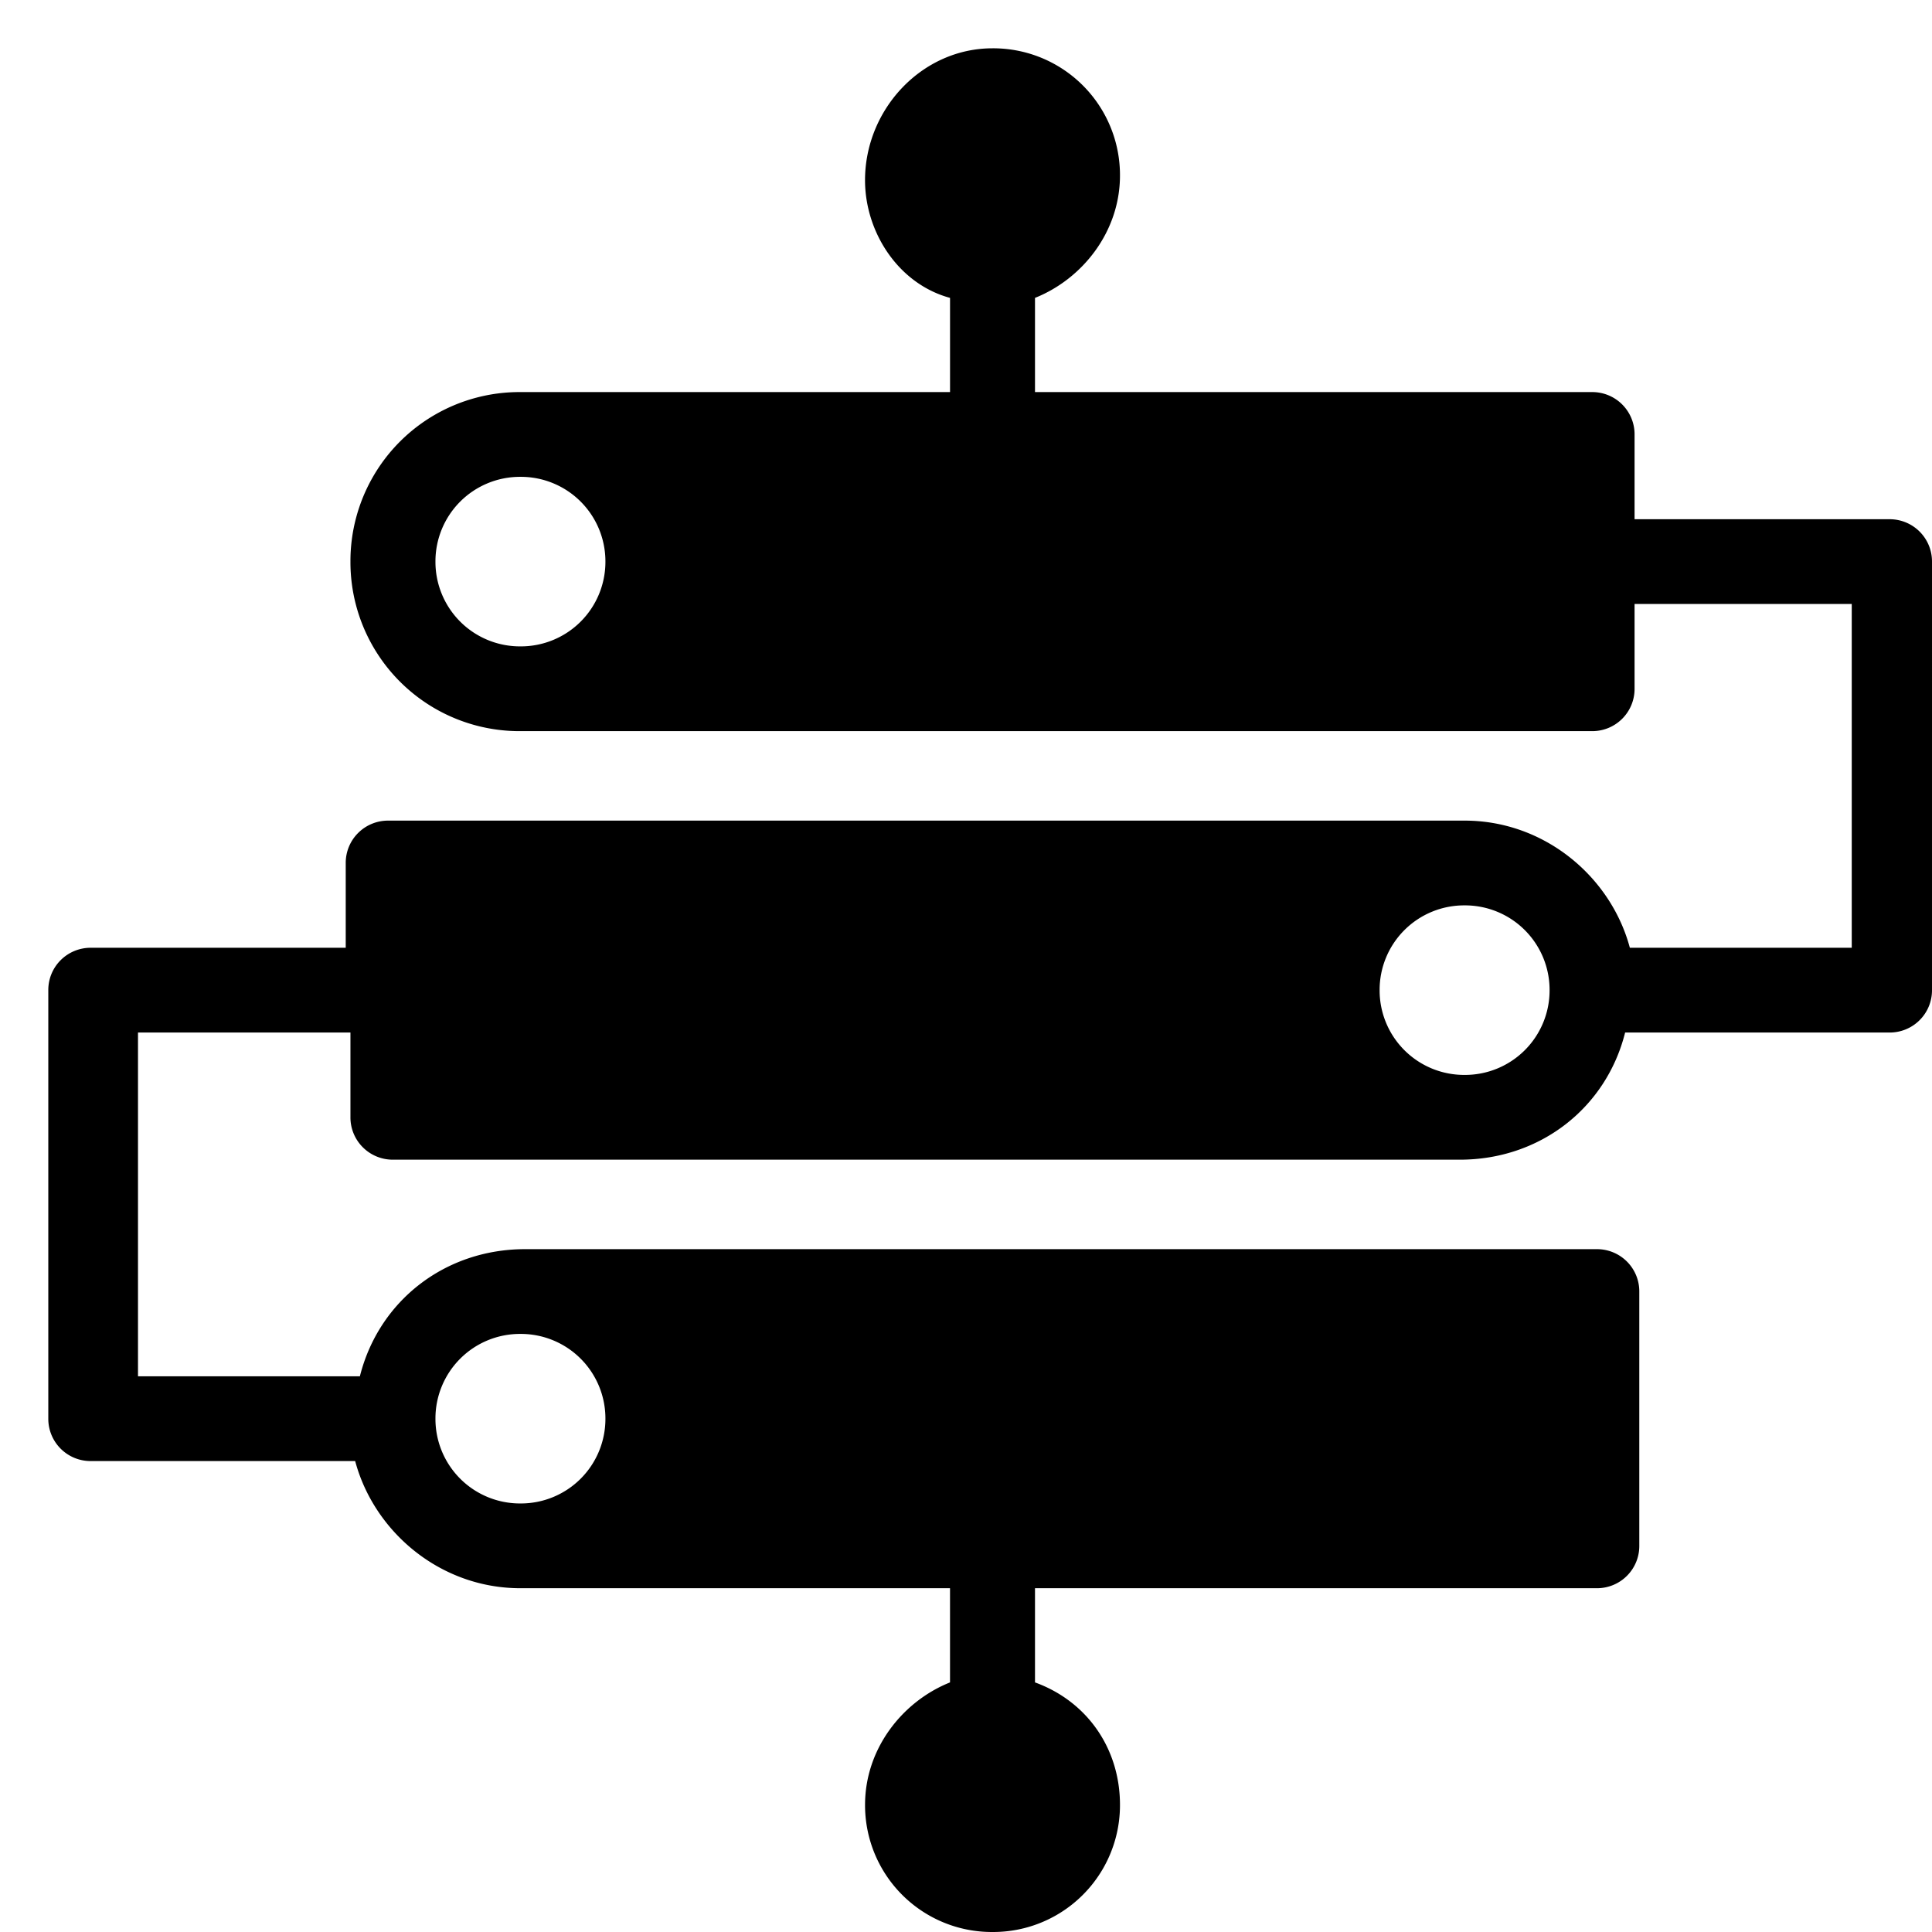 <svg t="1732785541650" class="icon" viewBox="0 0 1024 1024" version="1.1" xmlns="http://www.w3.org/2000/svg" p-id="1506"
    width="24" height="24">
    <path
        d="M866.354 320.128v44.928c0.026 5.965-2.342 11.699-6.566 15.91-4.224 4.224-9.971 6.579-15.949 6.554H275.827a89.6 89.6 0 0 1-90.086-89.856 89.6 89.6 0 0 1 90.086-89.856h227.712v-49.92c-27.533-7.488-45.056-34.944-45.056-62.4 0-37.44 30.029-69.888 67.571-69.888a67.2 67.2 0 0 1 67.558 67.392c0 29.952-20.019 54.912-45.043 64.896v49.92h295.27c5.978-0.026 11.725 2.33 15.949 6.554 4.224 4.224 6.592 9.946 6.566 15.91v44.928h135.129c5.978-0.026 11.712 2.33 15.949 6.554 4.224 4.224 6.592 9.946 6.566 15.91V524.799c0.026 5.965-2.342 11.699-6.566 15.91-4.224 4.224-9.984 6.579-15.949 6.554H861.349c-10.01 39.936-45.043 67.392-87.578 67.392h-565.503a22.451 22.451 0 0 1-15.949-6.554 22.336 22.336 0 0 1-6.579-15.91v-44.928H73.139V729.471h117.606c10.01-39.936 45.056-67.392 87.578-67.392H846.335c5.99-0.026 11.725 2.33 15.962 6.554 4.224 4.224 6.592 9.946 6.566 15.91v134.784c0.026 5.965-2.342 11.699-6.566 15.91-4.224 4.224-9.984 6.579-15.962 6.554H548.569v49.92c27.52 9.984 45.043 34.944 45.043 64.896A67.2 67.2 0 0 1 526.054 1023.999a67.2 67.2 0 0 1-67.558-67.392c0-29.952 20.019-54.912 45.03-64.896v-49.92h-227.712c-42.522 0-77.568-29.952-87.565-67.392H48.115a22.451 22.451 0 0 1-15.949-6.554A22.349 22.349 0 0 1 25.6 751.935V524.799a22.349 22.349 0 0 1 6.566-15.91c4.224-4.224 9.984-6.579 15.949-6.554h135.129v-44.928a22.336 22.336 0 0 1 6.566-15.91c4.224-4.224 9.971-6.579 15.949-6.554h570.521c42.534 0 77.568 29.952 87.578 67.392h117.606V320.128h-115.11zM275.84 342.592a44.8 44.8 0 0 0 45.043-44.928 44.8 44.8 0 0 0-45.056-44.928 44.8 44.8 0 0 0-45.03 44.928 44.8 44.8 0 0 0 45.043 44.928z m0 454.271a44.8 44.8 0 0 0 45.043-44.928 44.8 44.8 0 0 0-45.056-44.928 44.8 44.8 0 0 0-45.03 44.928 44.8 44.8 0 0 0 45.043 44.928zM776.281 569.727A44.8 44.8 0 0 0 821.311 524.799a44.8 44.8 0 0 0-45.03-44.928 44.8 44.8 0 0 0-45.056 44.928 44.8 44.8 0 0 0 45.056 44.928z"
        fill="currentColor" p-id="1507"></path>
</svg>